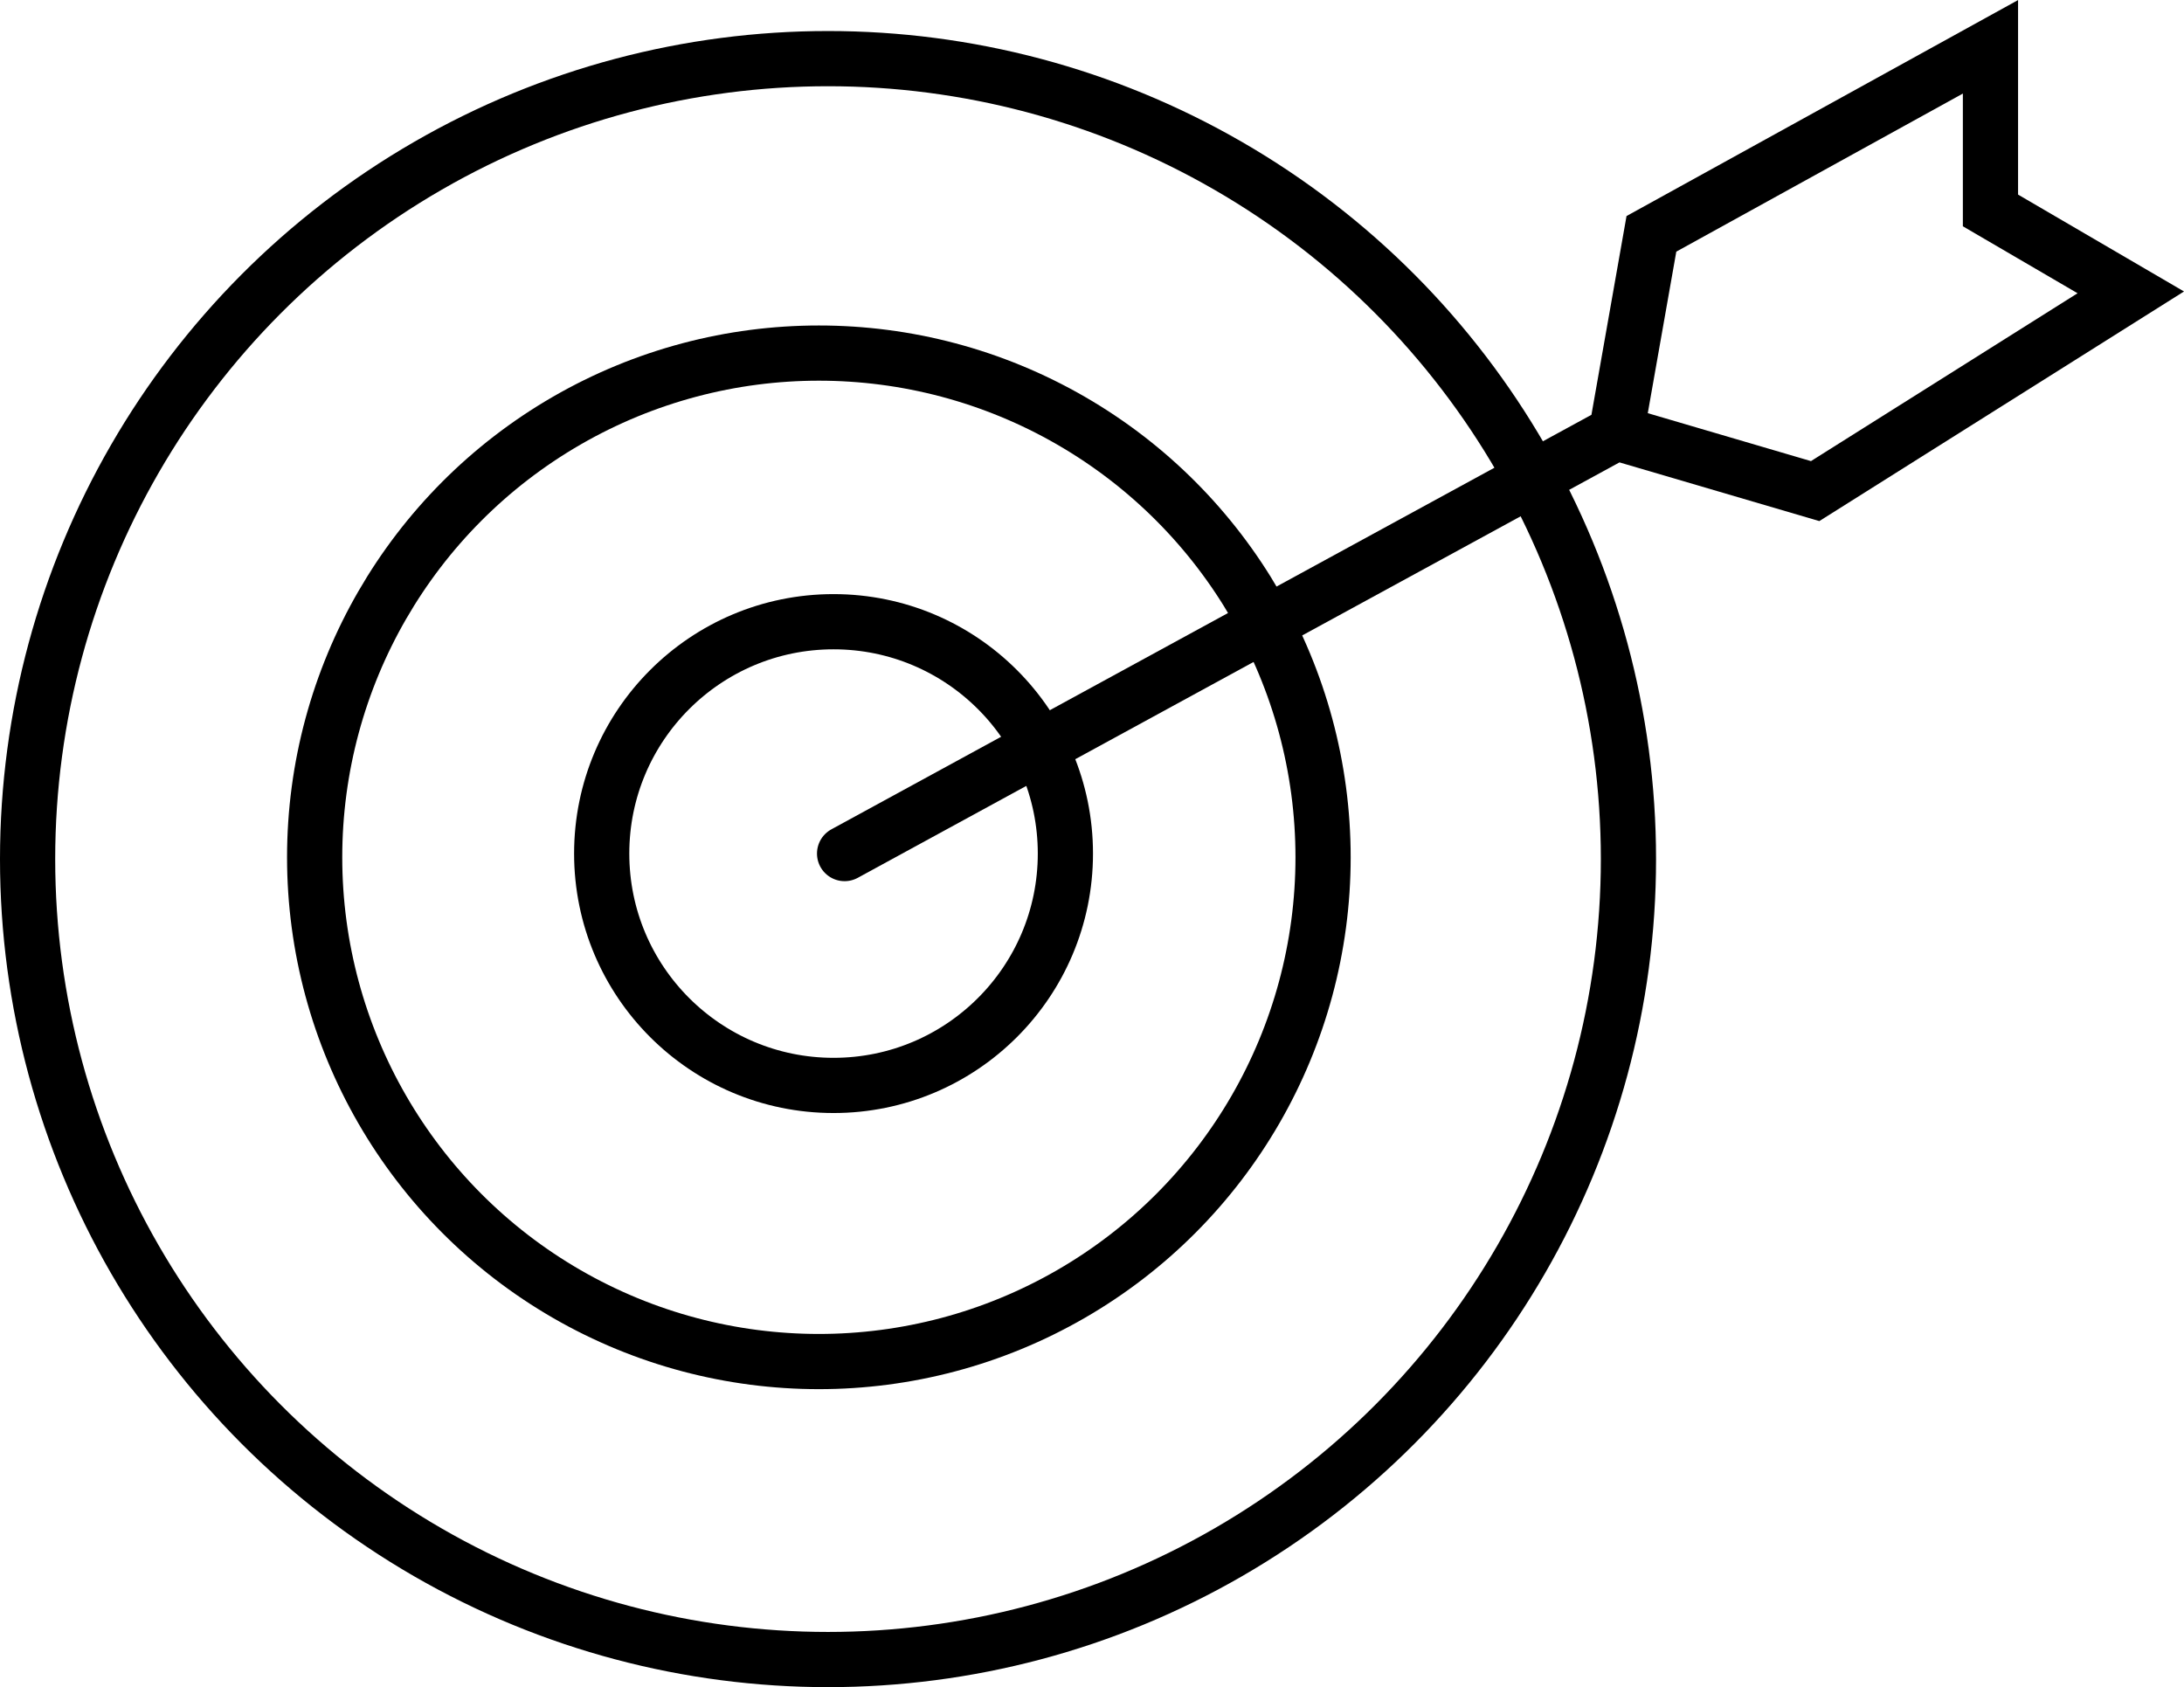 <svg xmlns="http://www.w3.org/2000/svg" viewBox="0 0 197.82 152.81"><defs><style>.cls-1,.cls-2{fill:none;stroke:#000;stroke-miterlimit:10;stroke-width:5px;}.cls-2{stroke-linecap:round;}</style></defs><g id="Calque_2" data-name="Calque 2"><g id="target"><circle class="cls-1" cx="75" cy="77.81" r="72.5"/><circle class="cls-1" cx="74.17" cy="77.65" r="45.67"/><circle class="cls-1" cx="75.5" cy="77.31" r="21"/></g><g id="fleche"><polyline class="cls-2" points="146.4 39.19 164.41 44.48 193 26.48 180.29 19.06 180.29 4.24 149.58 21.18 146.4 39.19 76.5 77.31"/></g></g></svg>